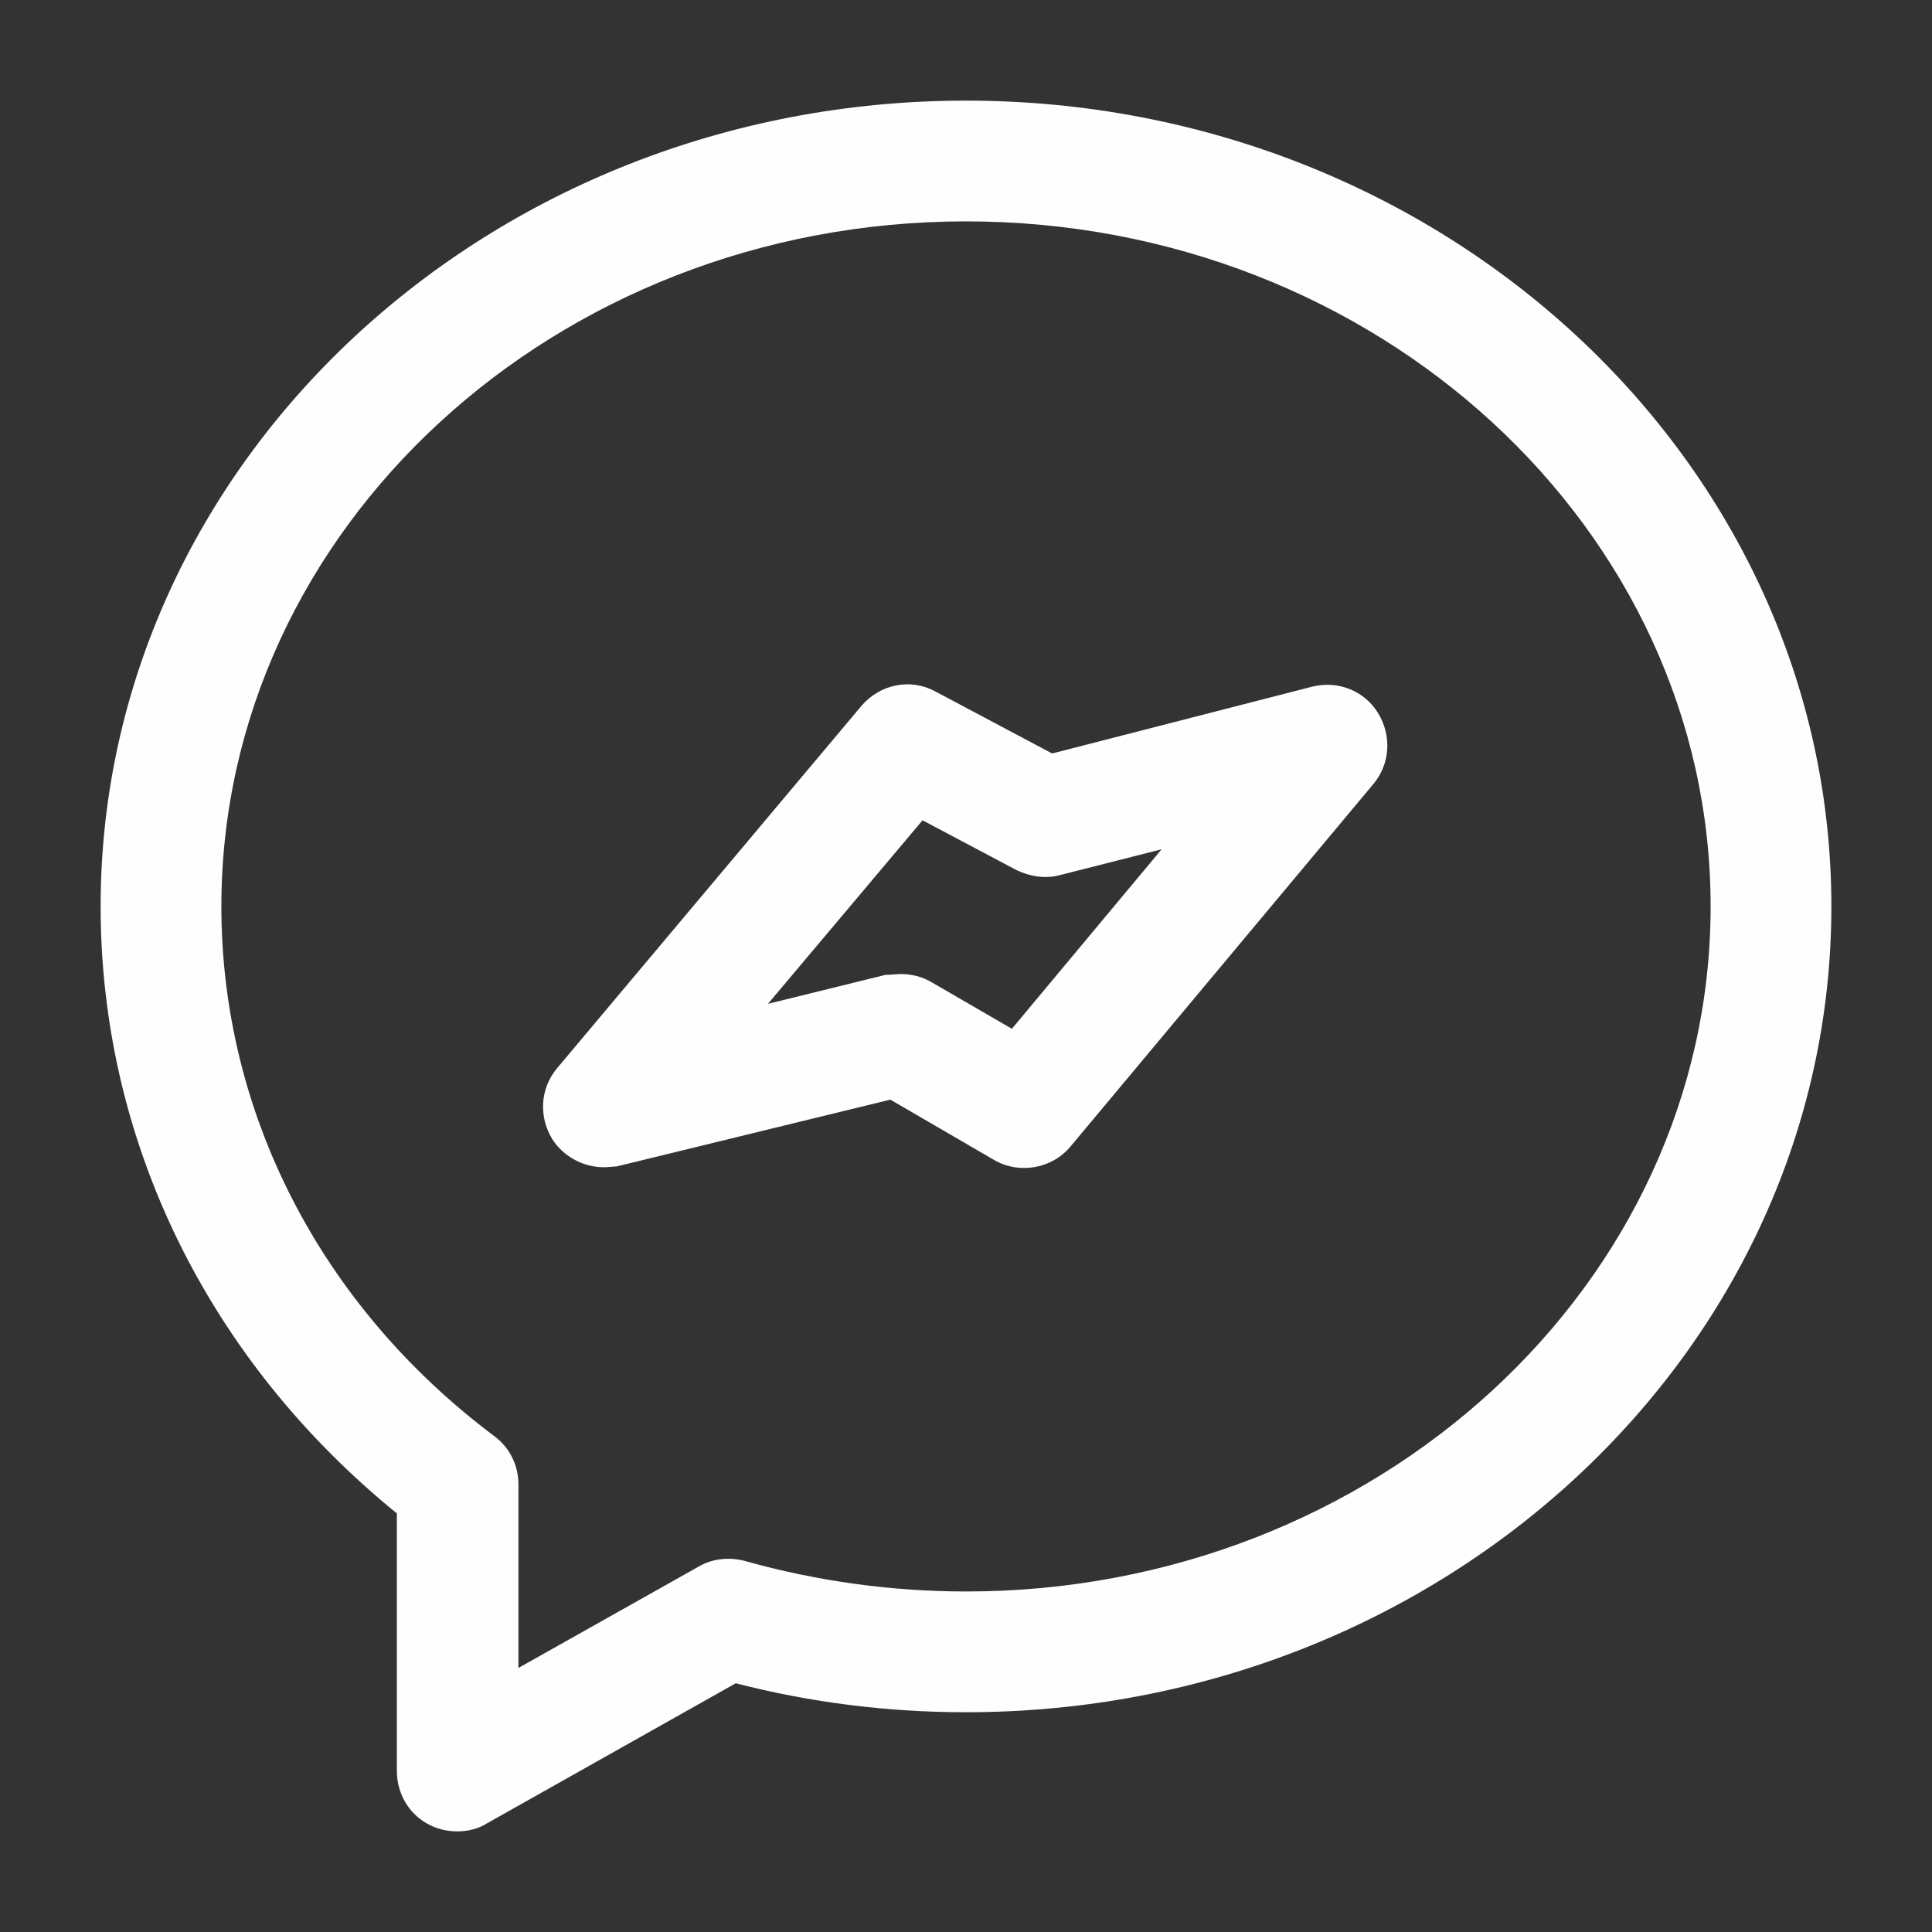<svg width="24" height="24" viewBox="0 0 24 24" fill="none" xmlns="http://www.w3.org/2000/svg">
<rect x="0" y="0" width="24" height="24" fill="#333333" stroke="none"/>
<path d="M5.68 22.75C5.55 22.75 5.42 22.72 5.3 22.65C5.07 22.52 4.93 22.27 4.93 22V18.8C2.58 16.89 1.25 14.17 1.25 11.26C1.25 5.74 6.07 1.25 12 1.25C17.93 1.25 22.75 5.74 22.75 11.26C22.75 16.78 17.93 21.27 12 21.27C11.03 21.27 10.07 21.15 9.14 20.91L6.05 22.65C5.94 22.72 5.81 22.75 5.68 22.75ZM12 2.75C6.9 2.75 2.75 6.57 2.75 11.26C2.75 13.82 3.98 16.22 6.14 17.84C6.33 17.98 6.44 18.2 6.44 18.44V20.72L8.68 19.46C8.85 19.36 9.06 19.34 9.25 19.39C10.14 19.64 11.07 19.77 12 19.77C17.1 19.77 21.25 15.95 21.25 11.26C21.25 6.57 17.1 2.75 12 2.75Z" fill="#FEFEFE"/>
<path d="M7.5 14.5C7.25 14.5 7 14.37 6.86 14.15C6.69 13.87 6.71 13.52 6.92 13.27L10.7 8.77C10.93 8.5 11.31 8.42 11.62 8.59L13.07 9.36L16.3 8.53C16.62 8.45 16.95 8.58 17.12 8.86C17.29 9.14 17.27 9.49 17.06 9.74L13.3 14.24C13.07 14.52 12.66 14.59 12.35 14.41L11.06 13.66L7.66 14.49C7.62 14.49 7.56 14.5 7.5 14.5ZM11.19 12.1C11.32 12.1 11.45 12.13 11.57 12.2L12.57 12.78L14.43 10.55L13.17 10.87C12.99 10.92 12.8 10.89 12.63 10.81L11.46 10.19L9.54 12.47L11 12.11C11.07 12.11 11.13 12.1 11.19 12.1Z" fill="#FEFEFE"/>
</svg>
